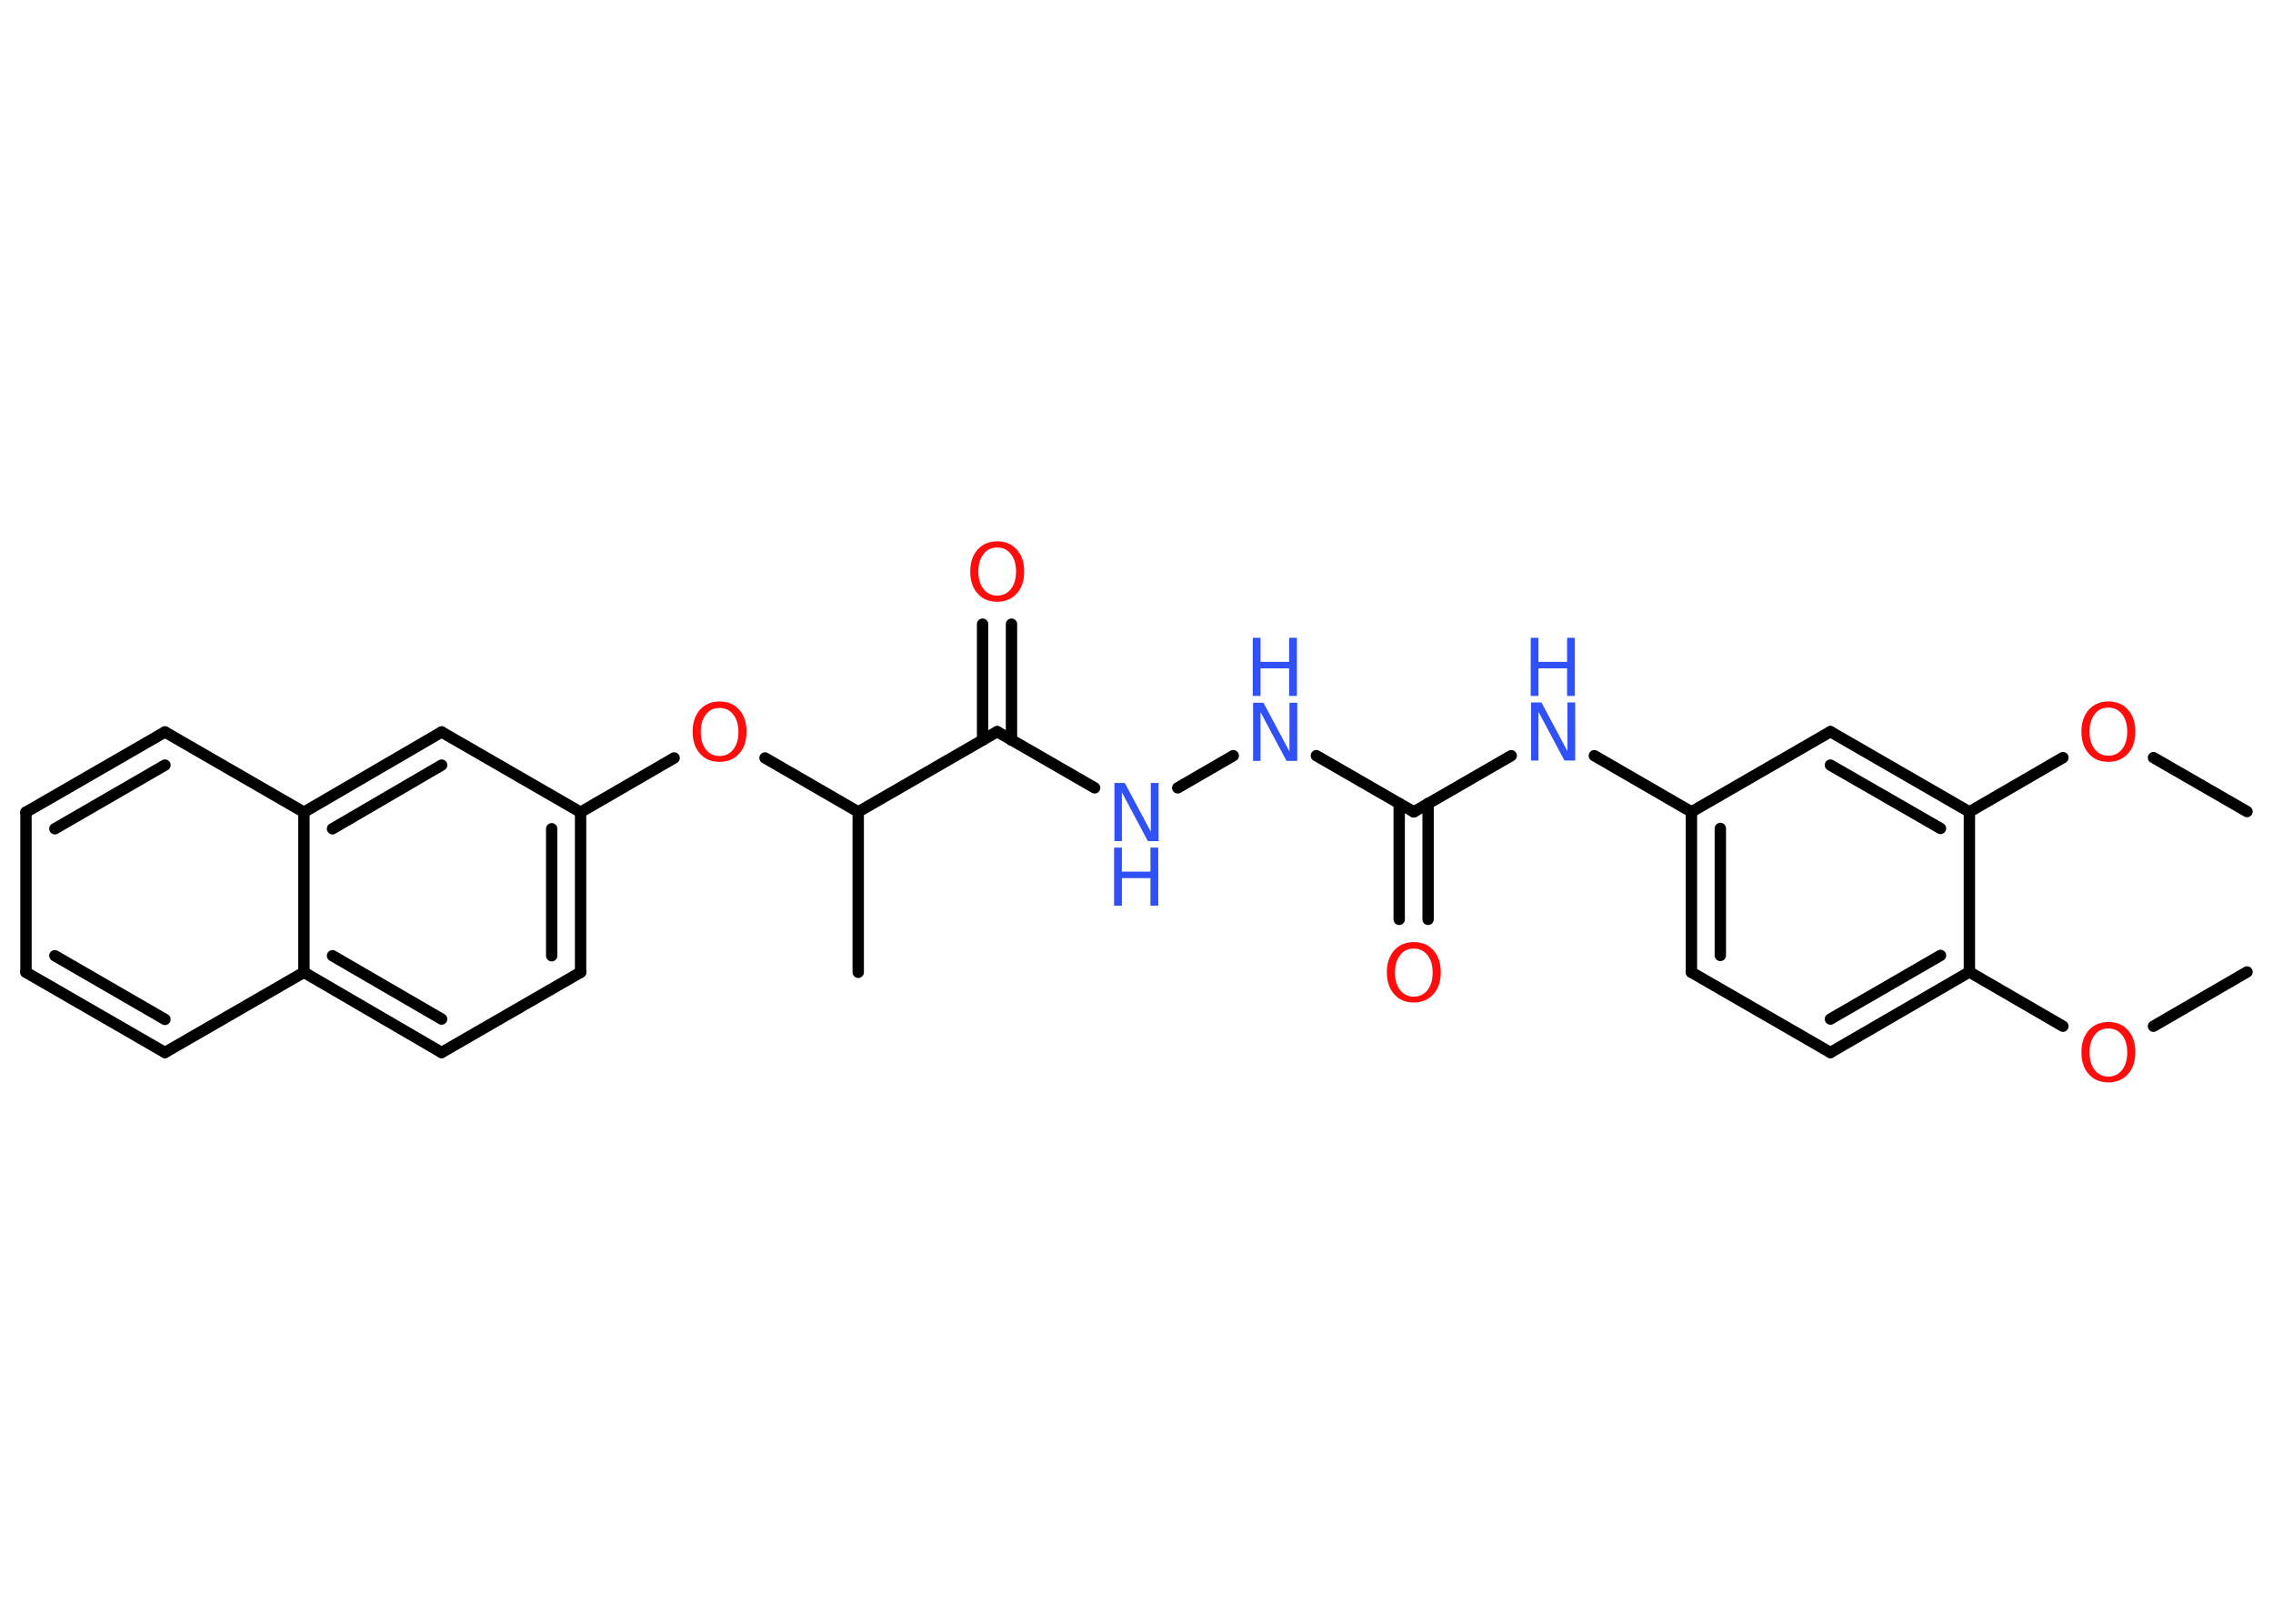 <?xml version='1.0' encoding='UTF-8'?>
<!DOCTYPE svg PUBLIC "-//W3C//DTD SVG 1.1//EN" "http://www.w3.org/Graphics/SVG/1.1/DTD/svg11.dtd">
<svg version='1.2' xmlns='http://www.w3.org/2000/svg' xmlns:xlink='http://www.w3.org/1999/xlink' width='70.0mm' height='50.0mm' viewBox='0 0 70.0 50.0'>
  <desc>Generated by the Chemistry Development Kit (http://github.com/cdk)</desc>
  <g stroke-linecap='round' stroke-linejoin='round' stroke='#000000' stroke-width='.35' fill='#3050F8'>
    <rect x='.0' y='.0' width='70.0' height='50.0' fill='#FFFFFF' stroke='none'/>
    <g id='mol1' class='mol'>
      <line id='mol1bnd1' class='bond' x1='69.2' y1='29.93' x2='66.32' y2='31.6'/>
      <line id='mol1bnd2' class='bond' x1='63.53' y1='31.6' x2='60.65' y2='29.93'/>
      <g id='mol1bnd3' class='bond'>
        <line x1='56.37' y1='32.41' x2='60.65' y2='29.93'/>
        <line x1='56.37' y1='31.38' x2='59.76' y2='29.42'/>
      </g>
      <line id='mol1bnd4' class='bond' x1='56.37' y1='32.41' x2='52.09' y2='29.94'/>
      <g id='mol1bnd5' class='bond'>
        <line x1='52.09' y1='25.0' x2='52.09' y2='29.94'/>
        <line x1='52.98' y1='25.51' x2='52.98' y2='29.42'/>
      </g>
      <line id='mol1bnd6' class='bond' x1='52.09' y1='25.0' x2='49.1' y2='23.27'/>
      <line id='mol1bnd7' class='bond' x1='46.54' y1='23.27' x2='43.54' y2='25.0'/>
      <g id='mol1bnd8' class='bond'>
        <line x1='43.98' y1='24.74' x2='43.98' y2='28.31'/>
        <line x1='43.09' y1='24.74' x2='43.09' y2='28.31'/>
      </g>
      <line id='mol1bnd9' class='bond' x1='43.54' y1='25.0' x2='40.54' y2='23.27'/>
      <line id='mol1bnd10' class='bond' x1='37.98' y1='23.27' x2='36.27' y2='24.26'/>
      <line id='mol1bnd11' class='bond' x1='33.71' y1='24.26' x2='30.71' y2='22.53'/>
      <g id='mol1bnd12' class='bond'>
        <line x1='30.26' y1='22.79' x2='30.26' y2='19.22'/>
        <line x1='31.15' y1='22.79' x2='31.15' y2='19.22'/>
      </g>
      <line id='mol1bnd13' class='bond' x1='30.71' y1='22.53' x2='26.43' y2='25.0'/>
      <line id='mol1bnd14' class='bond' x1='26.43' y1='25.0' x2='26.43' y2='29.94'/>
      <line id='mol1bnd15' class='bond' x1='26.43' y1='25.0' x2='23.56' y2='23.34'/>
      <line id='mol1bnd16' class='bond' x1='20.76' y1='23.34' x2='17.88' y2='25.01'/>
      <g id='mol1bnd17' class='bond'>
        <line x1='17.88' y1='29.94' x2='17.88' y2='25.01'/>
        <line x1='16.99' y1='29.43' x2='16.99' y2='25.52'/>
      </g>
      <line id='mol1bnd18' class='bond' x1='17.88' y1='29.94' x2='13.6' y2='32.41'/>
      <g id='mol1bnd19' class='bond'>
        <line x1='9.36' y1='29.94' x2='13.6' y2='32.41'/>
        <line x1='10.24' y1='29.43' x2='13.6' y2='31.38'/>
      </g>
      <line id='mol1bnd20' class='bond' x1='9.36' y1='29.94' x2='5.08' y2='32.41'/>
      <g id='mol1bnd21' class='bond'>
        <line x1='.8' y1='29.94' x2='5.08' y2='32.41'/>
        <line x1='1.69' y1='29.43' x2='5.08' y2='31.39'/>
      </g>
      <line id='mol1bnd22' class='bond' x1='.8' y1='29.94' x2='.8' y2='25.01'/>
      <g id='mol1bnd23' class='bond'>
        <line x1='5.08' y1='22.54' x2='.8' y2='25.01'/>
        <line x1='5.08' y1='23.56' x2='1.69' y2='25.52'/>
      </g>
      <line id='mol1bnd24' class='bond' x1='5.08' y1='22.54' x2='9.36' y2='25.01'/>
      <line id='mol1bnd25' class='bond' x1='9.36' y1='29.94' x2='9.36' y2='25.01'/>
      <g id='mol1bnd26' class='bond'>
        <line x1='13.6' y1='22.54' x2='9.36' y2='25.01'/>
        <line x1='13.6' y1='23.56' x2='10.24' y2='25.52'/>
      </g>
      <line id='mol1bnd27' class='bond' x1='17.88' y1='25.01' x2='13.6' y2='22.54'/>
      <line id='mol1bnd28' class='bond' x1='52.09' y1='25.0' x2='56.37' y2='22.53'/>
      <g id='mol1bnd29' class='bond'>
        <line x1='60.65' y1='25.0' x2='56.37' y2='22.53'/>
        <line x1='59.76' y1='25.51' x2='56.37' y2='23.56'/>
      </g>
      <line id='mol1bnd30' class='bond' x1='60.65' y1='29.93' x2='60.65' y2='25.0'/>
      <line id='mol1bnd31' class='bond' x1='60.65' y1='25.0' x2='63.53' y2='23.33'/>
      <line id='mol1bnd32' class='bond' x1='66.32' y1='23.33' x2='69.2' y2='24.99'/>
      <path id='mol1atm2' class='atom' d='M64.93 31.67q-.27 .0 -.42 .2q-.16 .2 -.16 .54q.0 .34 .16 .54q.16 .2 .42 .2q.26 .0 .42 -.2q.16 -.2 .16 -.54q.0 -.34 -.16 -.54q-.16 -.2 -.42 -.2zM64.93 31.47q.38 .0 .6 .25q.23 .25 .23 .68q.0 .43 -.23 .68q-.23 .25 -.6 .25q-.38 .0 -.6 -.25q-.23 -.25 -.23 -.68q.0 -.42 .23 -.68q.23 -.25 .6 -.25z' stroke='none' fill='#FF0D0D'/>
      <g id='mol1atm7' class='atom'>
        <path d='M47.14 21.63h.33l.8 1.5v-1.5h.24v1.79h-.33l-.8 -1.5v1.5h-.23v-1.79z' stroke='none'/>
        <path d='M47.14 19.64h.24v.74h.88v-.74h.24v1.79h-.24v-.85h-.88v.85h-.24v-1.79z' stroke='none'/>
      </g>
      <path id='mol1atm9' class='atom' d='M43.54 29.21q-.27 .0 -.42 .2q-.16 .2 -.16 .54q.0 .34 .16 .54q.16 .2 .42 .2q.26 .0 .42 -.2q.16 -.2 .16 -.54q.0 -.34 -.16 -.54q-.16 -.2 -.42 -.2zM43.54 29.01q.38 .0 .6 .25q.23 .25 .23 .68q.0 .43 -.23 .68q-.23 .25 -.6 .25q-.38 .0 -.6 -.25q-.23 -.25 -.23 -.68q.0 -.42 .23 -.68q.23 -.25 .6 -.25z' stroke='none' fill='#FF0D0D'/>
      <g id='mol1atm10' class='atom'>
        <path d='M38.58 21.64h.33l.8 1.5v-1.5h.24v1.79h-.33l-.8 -1.5v1.5h-.23v-1.79z' stroke='none'/>
        <path d='M38.58 19.64h.24v.74h.88v-.74h.24v1.79h-.24v-.85h-.88v.85h-.24v-1.79z' stroke='none'/>
      </g>
      <g id='mol1atm11' class='atom'>
        <path d='M34.31 24.11h.33l.8 1.5v-1.5h.24v1.79h-.33l-.8 -1.5v1.5h-.23v-1.79z' stroke='none'/>
        <path d='M34.31 26.1h.24v.74h.88v-.74h.24v1.79h-.24v-.85h-.88v.85h-.24v-1.79z' stroke='none'/>
      </g>
      <path id='mol1atm13' class='atom' d='M30.71 16.86q-.27 .0 -.42 .2q-.16 .2 -.16 .54q.0 .34 .16 .54q.16 .2 .42 .2q.26 .0 .42 -.2q.16 -.2 .16 -.54q.0 -.34 -.16 -.54q-.16 -.2 -.42 -.2zM30.71 16.67q.38 .0 .6 .25q.23 .25 .23 .68q.0 .43 -.23 .68q-.23 .25 -.6 .25q-.38 .0 -.6 -.25q-.23 -.25 -.23 -.68q.0 -.42 .23 -.68q.23 -.25 .6 -.25z' stroke='none' fill='#FF0D0D'/>
      <path id='mol1atm16' class='atom' d='M22.16 21.8q-.27 .0 -.42 .2q-.16 .2 -.16 .54q.0 .34 .16 .54q.16 .2 .42 .2q.26 .0 .42 -.2q.16 -.2 .16 -.54q.0 -.34 -.16 -.54q-.16 -.2 -.42 -.2zM22.16 21.6q.38 .0 .6 .25q.23 .25 .23 .68q.0 .43 -.23 .68q-.23 .25 -.6 .25q-.38 .0 -.6 -.25q-.23 -.25 -.23 -.68q.0 -.42 .23 -.68q.23 -.25 .6 -.25z' stroke='none' fill='#FF0D0D'/>
      <path id='mol1atm29' class='atom' d='M64.93 21.79q-.27 .0 -.42 .2q-.16 .2 -.16 .54q.0 .34 .16 .54q.16 .2 .42 .2q.26 .0 .42 -.2q.16 -.2 .16 -.54q.0 -.34 -.16 -.54q-.16 -.2 -.42 -.2zM64.93 21.6q.38 .0 .6 .25q.23 .25 .23 .68q.0 .43 -.23 .68q-.23 .25 -.6 .25q-.38 .0 -.6 -.25q-.23 -.25 -.23 -.68q.0 -.42 .23 -.68q.23 -.25 .6 -.25z' stroke='none' fill='#FF0D0D'/>
    </g>
  </g>
</svg>
